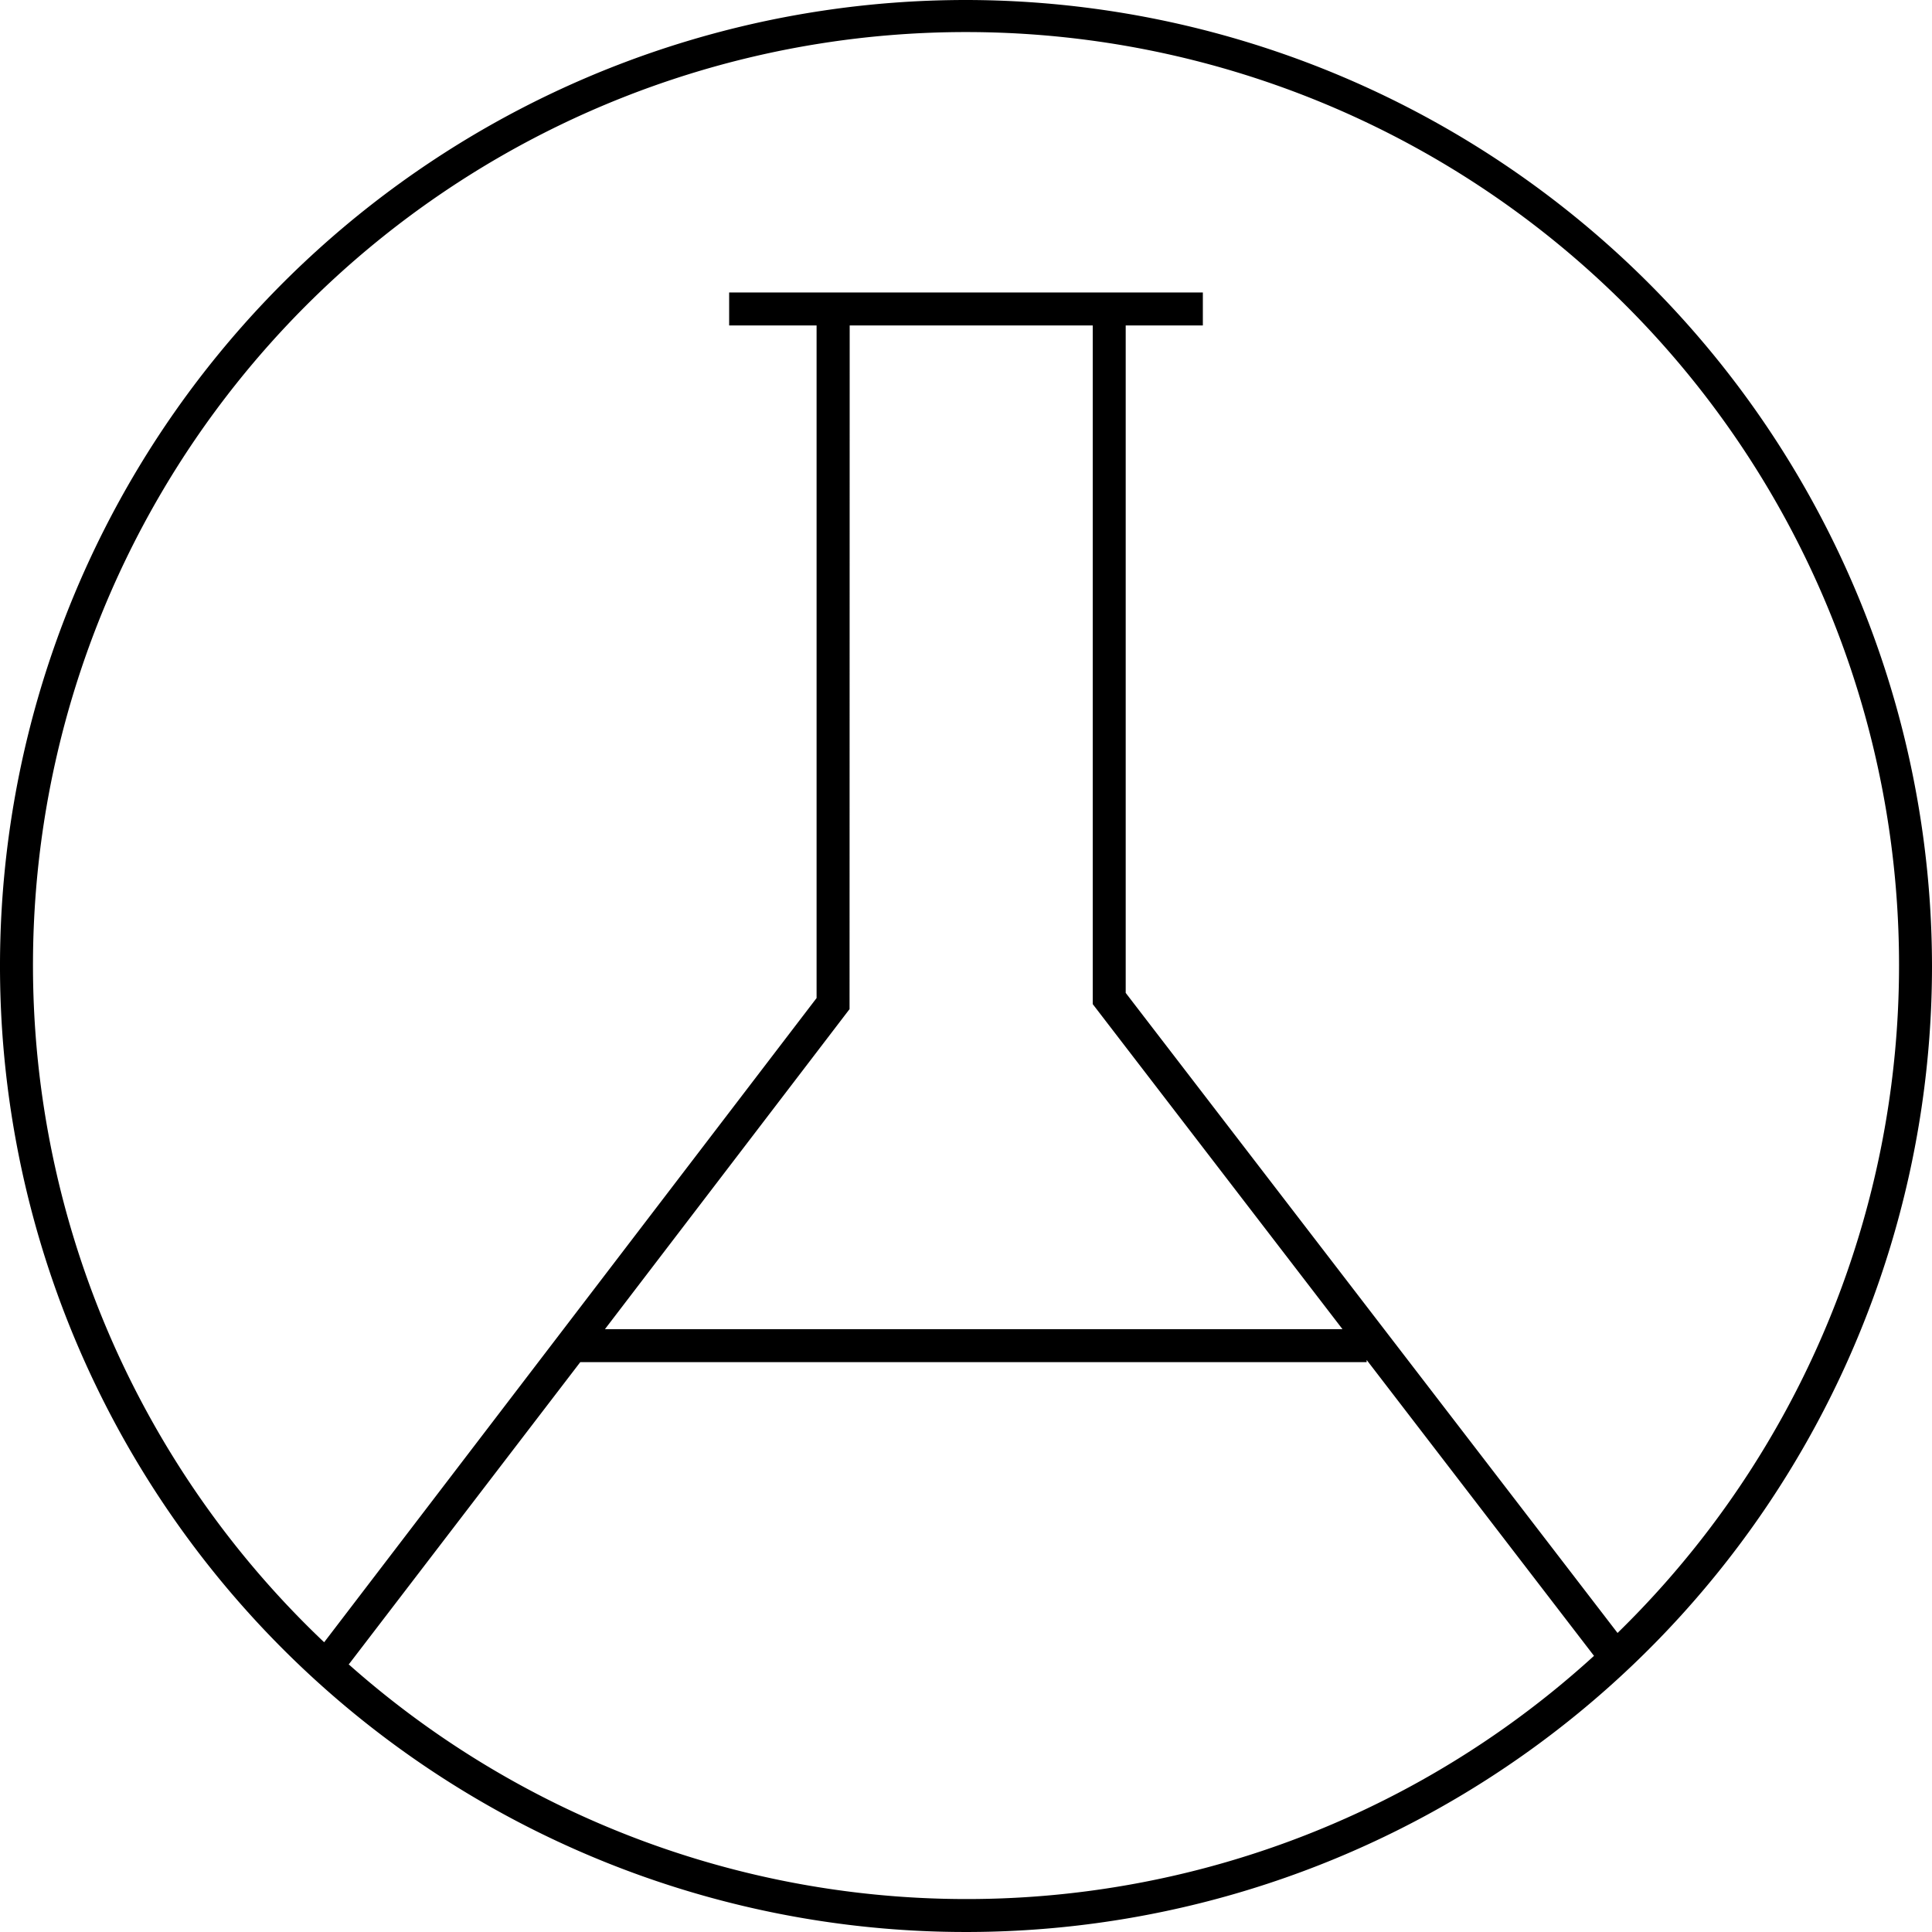 <svg xmlns="http://www.w3.org/2000/svg" viewBox="0 0 146.5 146.5"><g id="Layer_2" data-name="Layer 2"><g id="Layer_4" data-name="Layer 4"><path d="M73.25,0A73.25,73.25,0,1,0,146.5,73.25,73.33,73.33,0,0,0,73.25,0ZM26.43,126.23,44,103.29h59.63v-.17l17.24,22.44a70.58,70.58,0,0,1-94.4.67Zm38-101.55H82.86V76.14l18.94,24.65H45.87L64.42,76.52Zm58.23,99.15L85.36,75.29V24.68h5.85v-2.5H55.29v2.5h6.63v51L24.58,124.53a70.75,70.75,0,1,1,98.07-.7Z"/></g></g></svg>